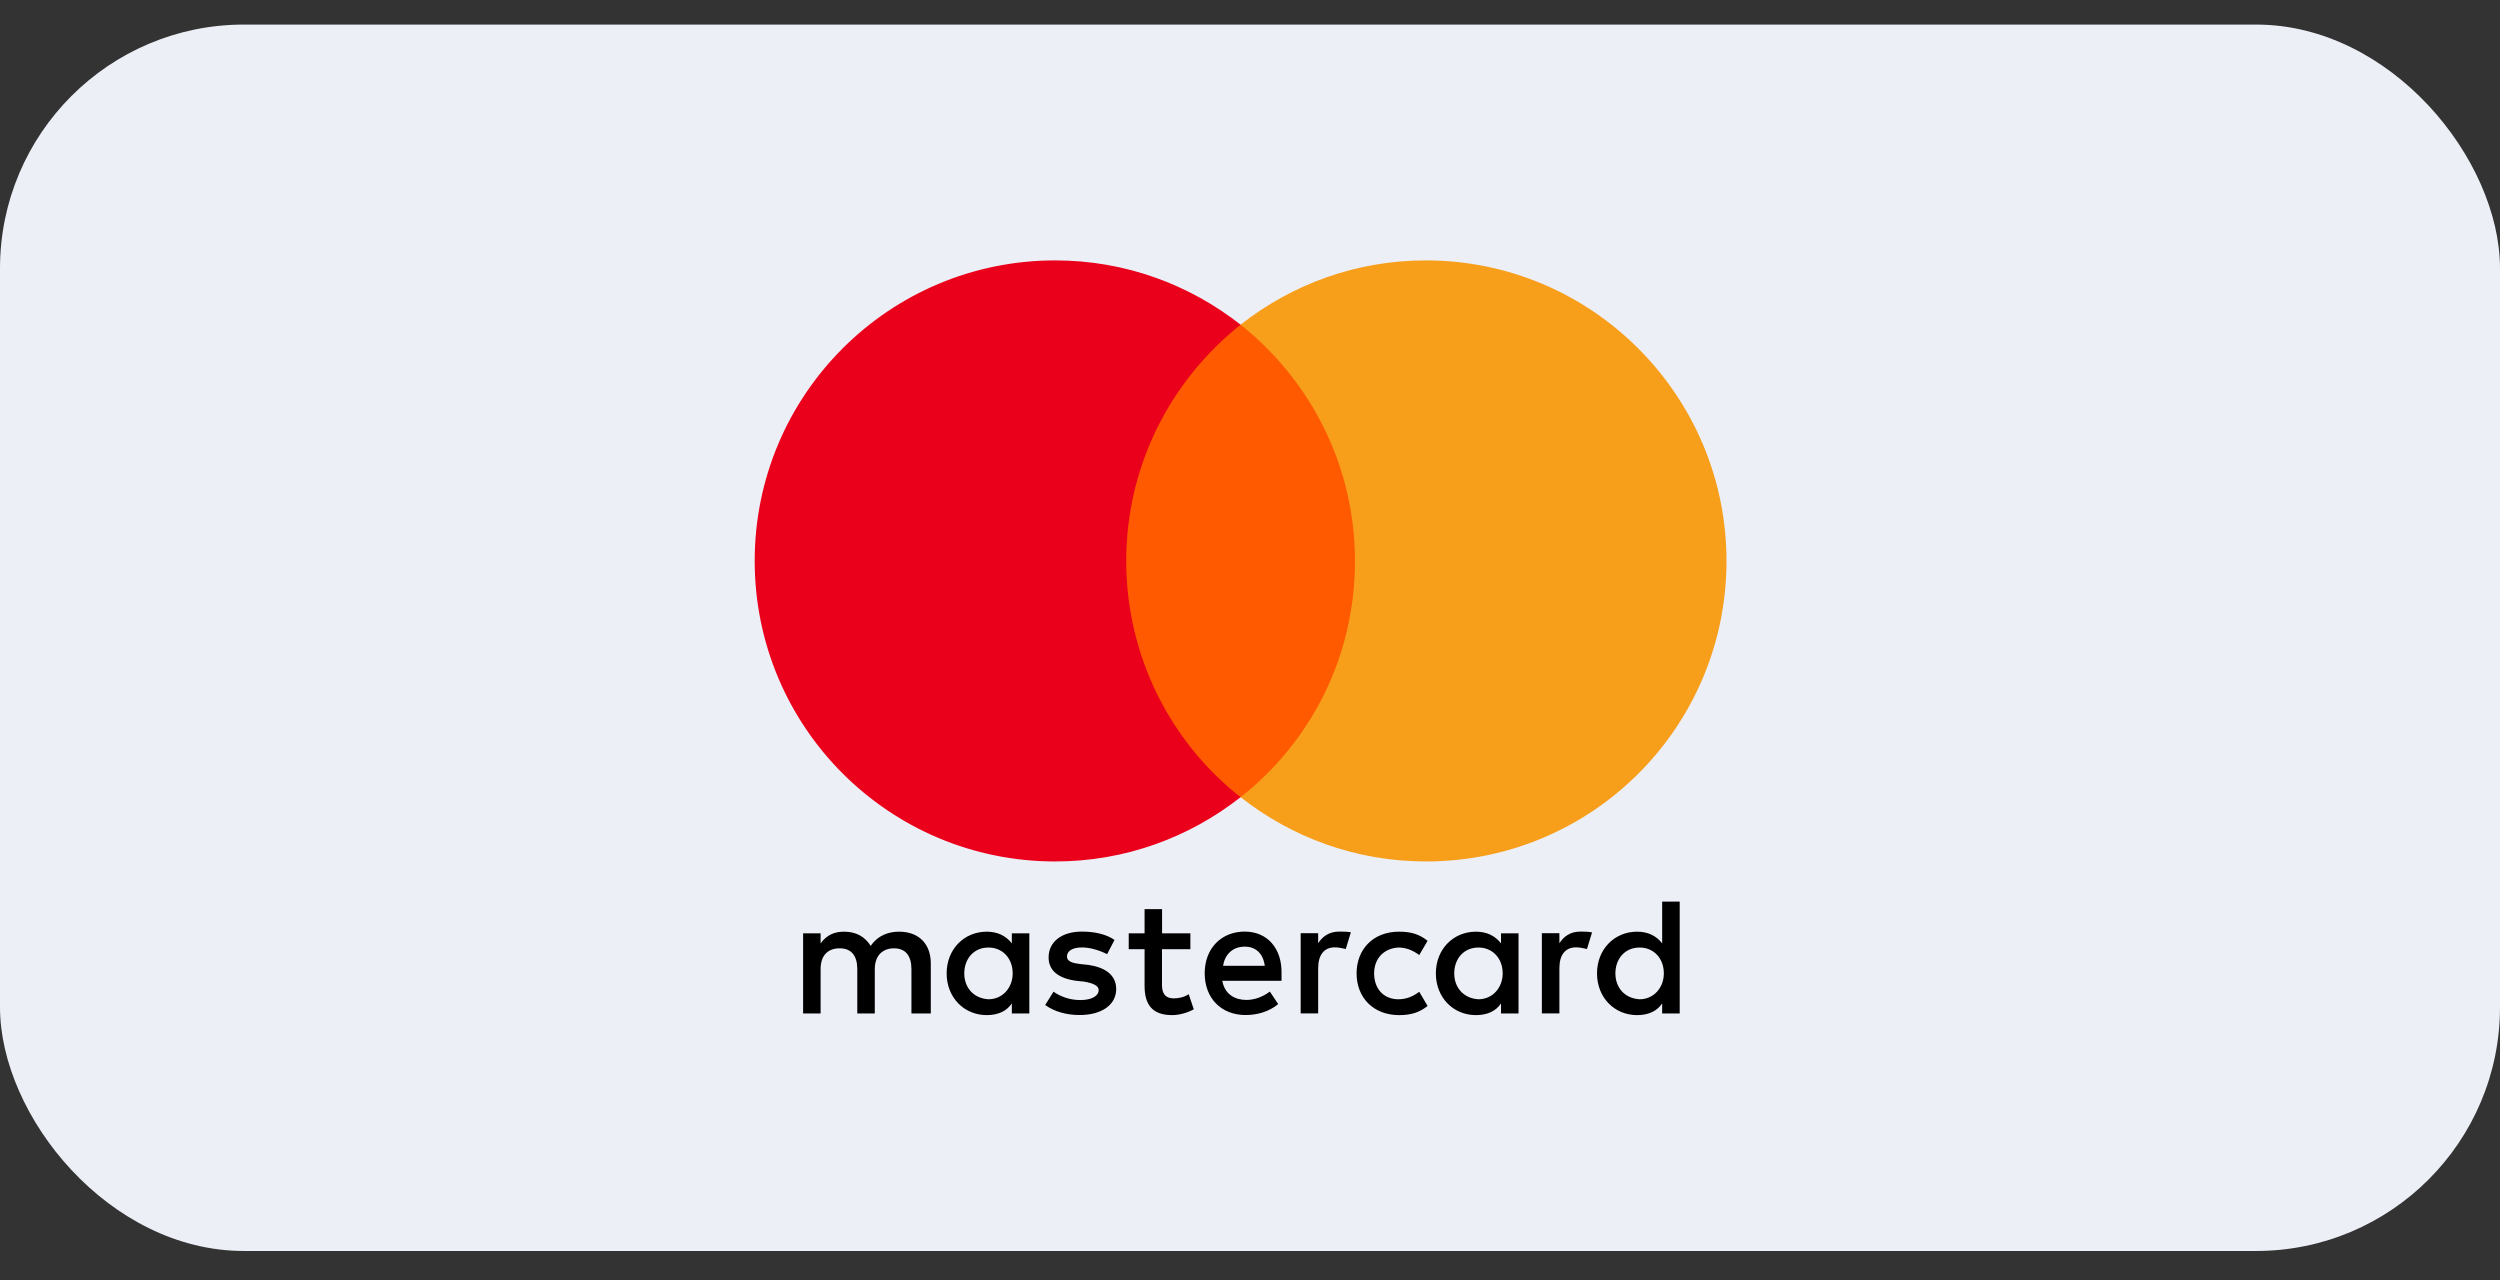 <svg width="82" height="42" viewBox="0 0 82 42" fill="none" xmlns="http://www.w3.org/2000/svg">
<rect x="0" y="0" width="82" height="42" fill="#333333" stroke="none"/>
<rect y="0.806" width="82" height="40.226" rx="8" fill="#EDEFF7"/>
<g clip-path="url(#clip0_2343_4455)">
<path d="M30.53 33.242V31.599C30.53 30.971 30.148 30.559 29.49 30.559C29.162 30.559 28.805 30.667 28.559 31.025C28.367 30.725 28.093 30.559 27.682 30.559C27.407 30.559 27.133 30.642 26.916 30.942V30.613H26.342V33.242H26.916V31.79C26.916 31.325 27.162 31.105 27.544 31.105C27.927 31.105 28.119 31.35 28.119 31.79V33.242H28.693V31.79C28.693 31.325 28.967 31.105 29.321 31.105C29.704 31.105 29.895 31.35 29.895 31.79V33.242H30.53ZM39.048 30.613H38.116V29.819H37.542V30.613H37.022V31.133H37.542V32.339C37.542 32.942 37.788 33.296 38.445 33.296C38.69 33.296 38.965 33.213 39.156 33.105L38.99 32.61C38.824 32.719 38.633 32.747 38.496 32.747C38.221 32.747 38.113 32.581 38.113 32.31V31.133H39.044V30.613H39.048ZM43.922 30.556C43.593 30.556 43.373 30.722 43.236 30.939V30.61H42.662V33.239H43.236V31.758C43.236 31.321 43.428 31.073 43.785 31.073C43.893 31.073 44.031 31.101 44.142 31.127L44.308 30.578C44.193 30.556 44.031 30.556 43.922 30.556ZM36.556 30.83C36.282 30.639 35.899 30.556 35.488 30.556C34.831 30.556 34.394 30.884 34.394 31.404C34.394 31.841 34.722 32.09 35.296 32.17L35.571 32.199C35.87 32.253 36.036 32.336 36.036 32.473C36.036 32.664 35.816 32.802 35.433 32.802C35.051 32.802 34.748 32.664 34.556 32.527L34.282 32.964C34.582 33.184 34.993 33.293 35.405 33.293C36.17 33.293 36.611 32.935 36.611 32.444C36.611 31.979 36.253 31.733 35.708 31.65L35.433 31.621C35.188 31.593 34.996 31.538 34.996 31.376C34.996 31.184 35.188 31.076 35.491 31.076C35.819 31.076 36.148 31.213 36.314 31.296L36.556 30.83ZM51.833 30.556C51.505 30.556 51.285 30.722 51.148 30.939V30.61H50.573V33.239H51.148V31.758C51.148 31.321 51.339 31.073 51.696 31.073C51.805 31.073 51.942 31.101 52.053 31.127L52.219 30.584C52.108 30.556 51.945 30.556 51.833 30.556ZM44.496 31.927C44.496 32.722 45.045 33.296 45.894 33.296C46.276 33.296 46.551 33.213 46.825 32.996L46.551 32.53C46.331 32.696 46.114 32.776 45.865 32.776C45.399 32.776 45.071 32.447 45.071 31.927C45.071 31.433 45.399 31.105 45.865 31.079C46.111 31.079 46.331 31.162 46.551 31.325L46.825 30.859C46.551 30.639 46.276 30.559 45.894 30.559C45.045 30.556 44.496 31.133 44.496 31.927ZM49.808 31.927V30.613H49.233V30.942C49.042 30.696 48.768 30.559 48.41 30.559C47.67 30.559 47.096 31.133 47.096 31.927C47.096 32.722 47.67 33.296 48.41 33.296C48.793 33.296 49.068 33.159 49.233 32.913V33.242H49.808V31.927ZM47.699 31.927C47.699 31.462 47.999 31.079 48.493 31.079C48.959 31.079 49.288 31.436 49.288 31.927C49.288 32.393 48.959 32.776 48.493 32.776C48.002 32.747 47.699 32.39 47.699 31.927ZM40.828 30.556C40.062 30.556 39.514 31.105 39.514 31.924C39.514 32.747 40.062 33.293 40.856 33.293C41.239 33.293 41.622 33.184 41.925 32.935L41.651 32.524C41.431 32.69 41.156 32.798 40.885 32.798C40.528 32.798 40.174 32.633 40.091 32.17H42.034C42.034 32.087 42.034 32.033 42.034 31.95C42.059 31.105 41.565 30.556 40.828 30.556ZM40.828 31.05C41.185 31.05 41.431 31.27 41.485 31.679H40.116C40.171 31.325 40.416 31.05 40.828 31.05ZM55.094 31.927V29.573H54.519V30.942C54.328 30.696 54.054 30.559 53.696 30.559C52.956 30.559 52.382 31.133 52.382 31.927C52.382 32.722 52.956 33.296 53.696 33.296C54.079 33.296 54.353 33.159 54.519 32.913V33.242H55.094V31.927ZM52.985 31.927C52.985 31.462 53.285 31.079 53.779 31.079C54.245 31.079 54.574 31.436 54.574 31.927C54.574 32.393 54.245 32.776 53.779 32.776C53.285 32.747 52.985 32.39 52.985 31.927ZM33.762 31.927V30.613H33.188V30.942C32.996 30.696 32.722 30.559 32.365 30.559C31.625 30.559 31.05 31.133 31.05 31.927C31.05 32.722 31.625 33.296 32.365 33.296C32.747 33.296 33.022 33.159 33.188 32.913V33.242H33.762V31.927ZM31.628 31.927C31.628 31.462 31.928 31.079 32.422 31.079C32.888 31.079 33.216 31.436 33.216 31.927C33.216 32.393 32.888 32.776 32.422 32.776C31.928 32.747 31.628 32.39 31.628 31.927Z" fill="black"/>
<path d="M44.991 10.65H36.365V26.147H44.991V10.65Z" fill="#FF5A00"/>
<path d="M36.94 18.399C36.94 15.25 38.42 12.456 40.691 10.65C39.02 9.336 36.911 8.541 34.611 8.541C29.163 8.541 24.754 12.95 24.754 18.399C24.754 23.847 29.163 28.256 34.611 28.256C36.911 28.256 39.02 27.462 40.691 26.147C38.417 24.367 36.94 21.547 36.94 18.399Z" fill="#EB001B"/>
<path d="M56.629 18.399C56.629 23.847 52.22 28.256 46.772 28.256C44.472 28.256 42.363 27.462 40.691 26.147C42.991 24.339 44.443 21.547 44.443 18.399C44.443 15.25 42.963 12.456 40.691 10.65C42.36 9.336 44.468 8.541 46.768 8.541C52.22 8.541 56.629 12.979 56.629 18.399Z" fill="#F79E1B"/>
</g>
<defs>
<clipPath id="clip0_2343_4455">
<rect width="31.875" height="24.755" fill="white" transform="translate(24.754 8.541)"/>
</clipPath>
</defs>
</svg>
